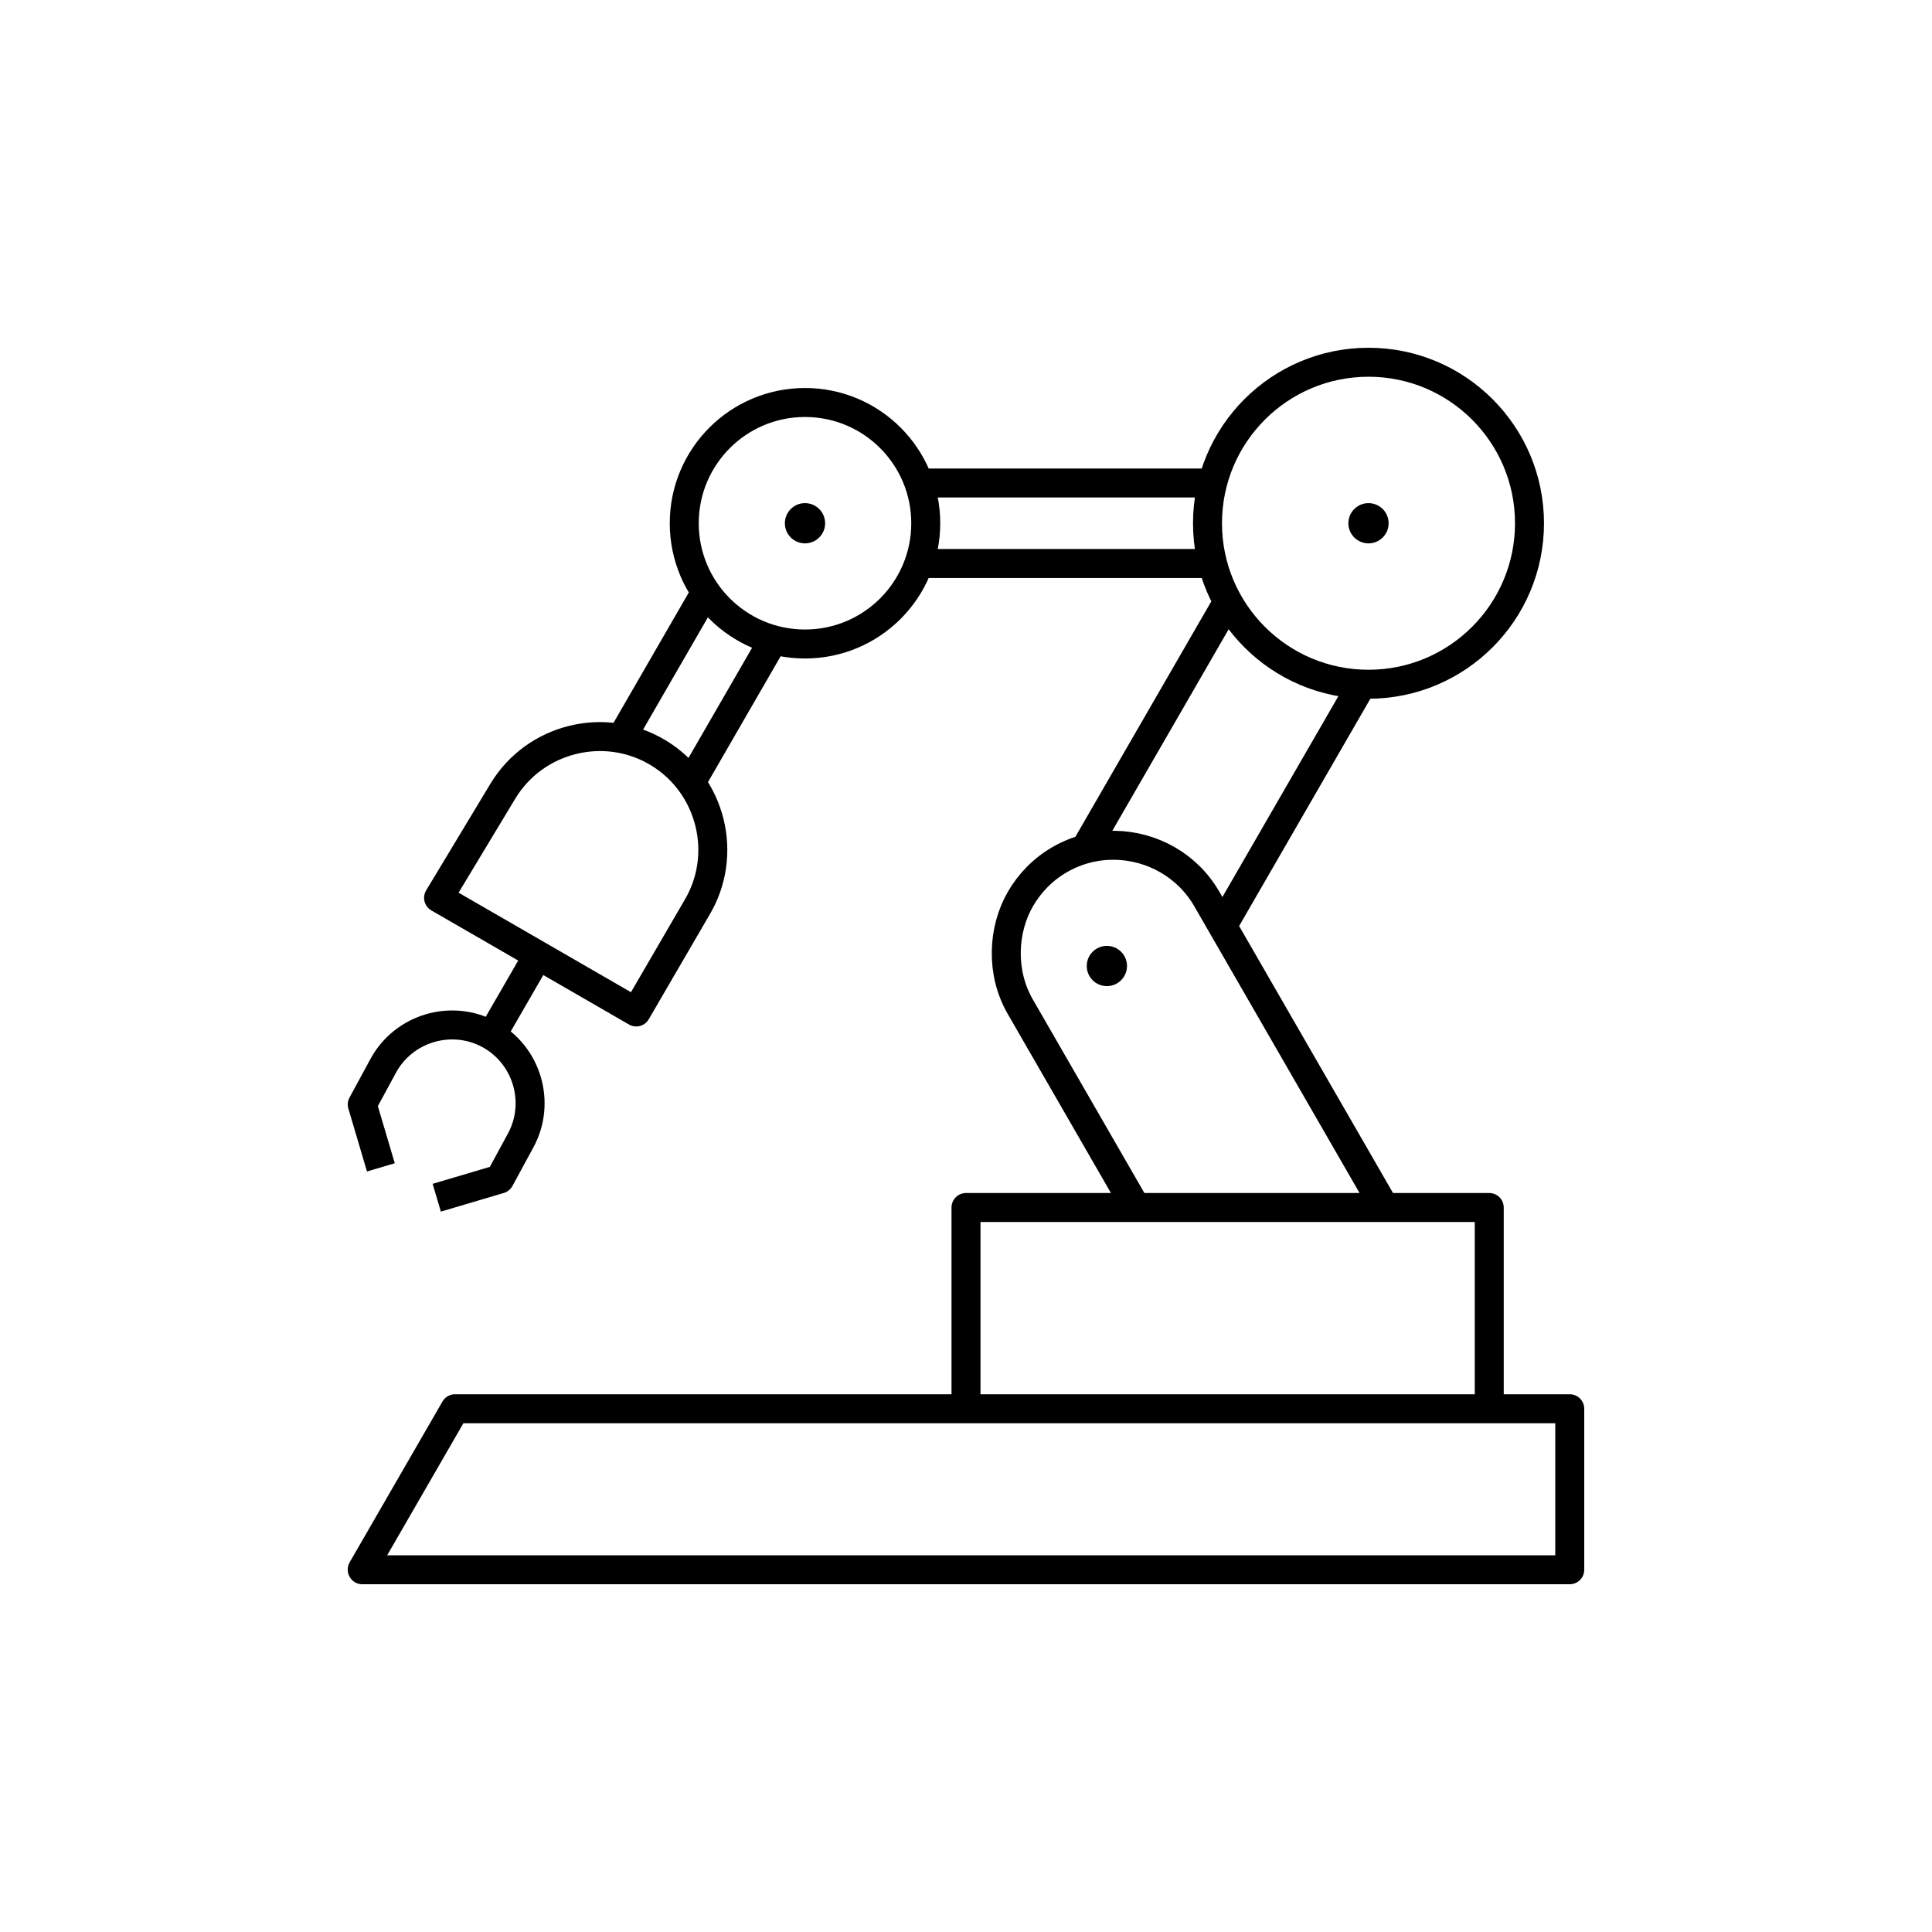 <svg xmlns="http://www.w3.org/2000/svg" xmlns:xlink="http://www.w3.org/1999/xlink" x="0" y="0" version="1.1" viewBox="0 0 48 48" xml:space="preserve" style="enable-background:new 0 0 48 48"><g id="robotics"><g id="robotics_2_"><path style="fill:none;stroke:#000;stroke-width:.72;stroke-linejoin:round;stroke-miterlimit:10" d="M28.224,30l-2.876-4.99 c-0.493-0.854-0.435-1.917,0.005-2.676c0.228-0.394,0.557-0.736,0.977-0.978l0,0c0.858-0.494,1.882-0.456,2.685,0.009 c0.391,0.227,0.729,0.555,0.969,0.972L34.401,30 M37,30H24v5h13V30z M15.807,25.142l1.501-2.58 c0.799-1.324,0.369-3.061-0.955-3.86l0,0c-1.324-0.799-3.061-0.369-3.86,0.955l-1.597,2.65L15.807,25.142z M10.851,29.757 l1.563-0.463l0.002-0.002l0.521-0.96c0.509-0.939,0.157-2.125-0.782-2.634l0,0c-0.939-0.509-2.125-0.157-2.634,0.782L9,27.44 l0.463,1.563 M13.363,23.739l-1.151,1.993 M9,38.993L11.305,35H39v4H9V38.993z M34,9c-2.209,0-4,1.791-4,4s1.791,4,4,4 s4-1.791,4-4S36.209,9,34,9z M20,10c-1.657,0-3,1.343-3,3s1.343,3,3,3s3-1.343,3-3S21.657,10,20,10z M27,21.021l3.506-6.073 M30.374,23l3.466-6.003 M15.433,18.349l2.102-3.64 M17.166,19.445l2.049-3.549 M22.827,12h7.301 M22.827,14h7.301"/><path d="M20.5,13c0,0.276-0.224,0.5-0.5,0.5s-0.5-0.224-0.5-0.5s0.224-0.5,0.5-0.5S20.5,12.724,20.5,13z M34,12.5 c-0.276,0-0.5,0.224-0.5,0.5s0.224,0.5,0.5,0.5s0.5-0.224,0.5-0.5S34.276,12.5,34,12.5z M27.5,23.5c-0.276,0-0.5,0.224-0.5,0.5 s0.224,0.5,0.5,0.5S28,24.276,28,24S27.776,23.5,27.5,23.5z"/></g></g></svg>